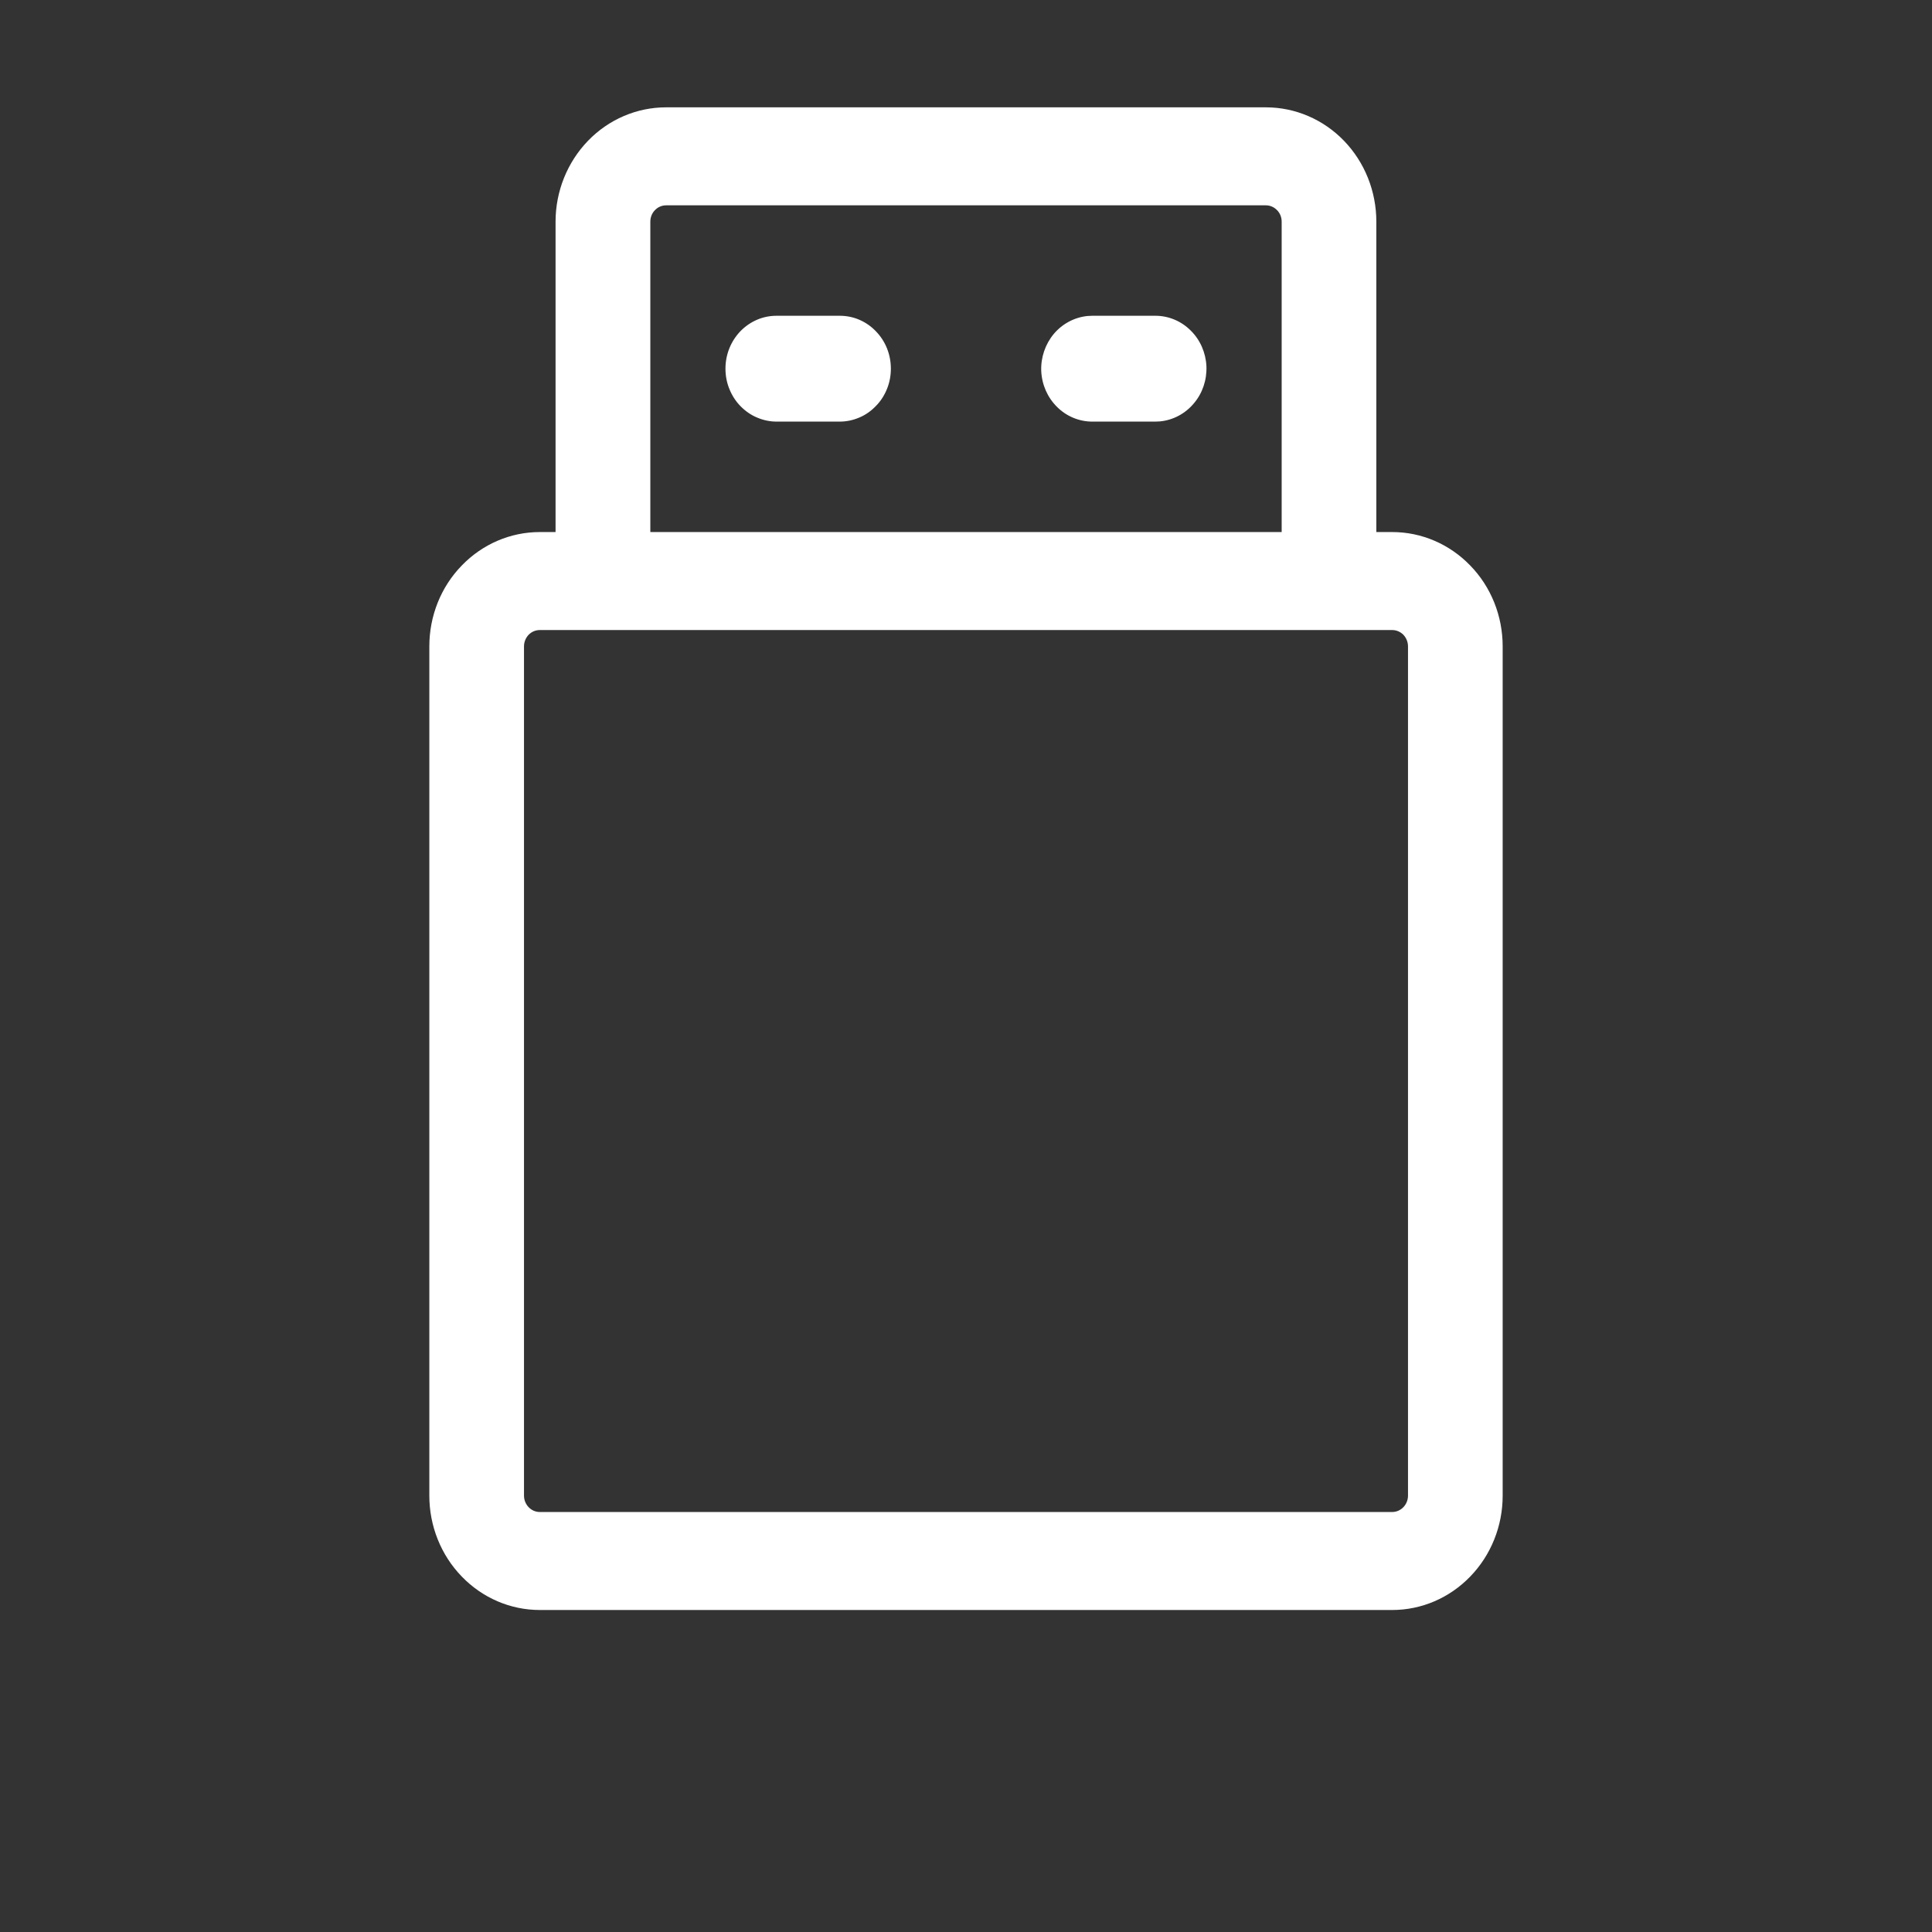 <svg xmlns="http://www.w3.org/2000/svg" width="18" height="18" fill="none" viewBox="0 0 18 18"><rect x="0" y="0" width="18" height="18" fill="#333333" stroke="none"/><path fill="#fff" d="M11.794 1C12.067 1 12.329 1.112 12.522 1.312C12.715 1.512 12.823 1.783 12.823 2.065V4.957H12.971C13.244 4.957 13.505 5.069 13.698 5.269C13.892 5.468 14 5.739 14 6.022V13.935C14 14.217 13.892 14.488 13.698 14.688C13.505 14.888 13.244 15 12.971 15H5.029C4.756 15 4.495 14.888 4.302 14.688C4.108 14.488 4 14.217 4 13.935V6.022C4 5.739 4.108 5.468 4.302 5.269C4.495 5.069 4.756 4.957 5.029 4.957H5.176V2.065C5.176 1.783 5.285 1.512 5.478 1.312C5.671 1.112 5.933 1 6.206 1H11.794ZM12.971 5.87H5.029C4.99 5.87 4.953 5.886 4.925 5.914C4.898 5.943 4.882 5.981 4.882 6.022V13.935C4.882 13.975 4.898 14.014 4.925 14.042C4.953 14.071 4.99 14.087 5.029 14.087H12.971C13.01 14.087 13.047 14.071 13.075 14.042C13.102 14.014 13.118 13.975 13.118 13.935V6.022C13.118 5.981 13.102 5.943 13.075 5.914C13.047 5.886 13.01 5.87 12.971 5.87ZM11.794 1.913H6.206C6.167 1.913 6.129 1.929 6.102 1.958C6.074 1.986 6.059 2.025 6.059 2.065V4.957H11.941V2.065C11.941 2.025 11.926 1.986 11.898 1.958C11.87 1.929 11.833 1.913 11.794 1.913ZM10.177 2.942H10.765C10.887 2.942 11.005 2.991 11.093 3.079C11.182 3.166 11.234 3.286 11.24 3.412C11.245 3.539 11.204 3.663 11.123 3.758C11.043 3.854 10.93 3.914 10.808 3.926L10.765 3.928H10.177C10.054 3.928 9.936 3.879 9.848 3.791C9.759 3.703 9.707 3.584 9.701 3.457C9.696 3.331 9.738 3.207 9.818 3.111C9.898 3.016 10.011 2.956 10.133 2.944L10.177 2.942H10.765H10.177ZM7.824 2.942C7.886 2.942 7.948 2.954 8.006 2.979C8.064 3.004 8.116 3.04 8.16 3.086C8.205 3.132 8.24 3.186 8.264 3.246C8.288 3.306 8.3 3.37 8.3 3.435C8.3 3.5 8.288 3.564 8.264 3.623C8.24 3.683 8.205 3.738 8.16 3.783C8.116 3.829 8.064 3.866 8.006 3.89C7.948 3.915 7.886 3.928 7.824 3.928H7.235C7.173 3.928 7.111 3.915 7.053 3.89C6.995 3.866 6.943 3.829 6.898 3.783C6.854 3.738 6.819 3.683 6.795 3.623C6.771 3.564 6.759 3.5 6.759 3.435C6.759 3.37 6.771 3.306 6.795 3.246C6.819 3.186 6.854 3.132 6.898 3.086C6.943 3.04 6.995 3.004 7.053 2.979C7.111 2.954 7.173 2.942 7.235 2.942H7.824Z"/></svg>